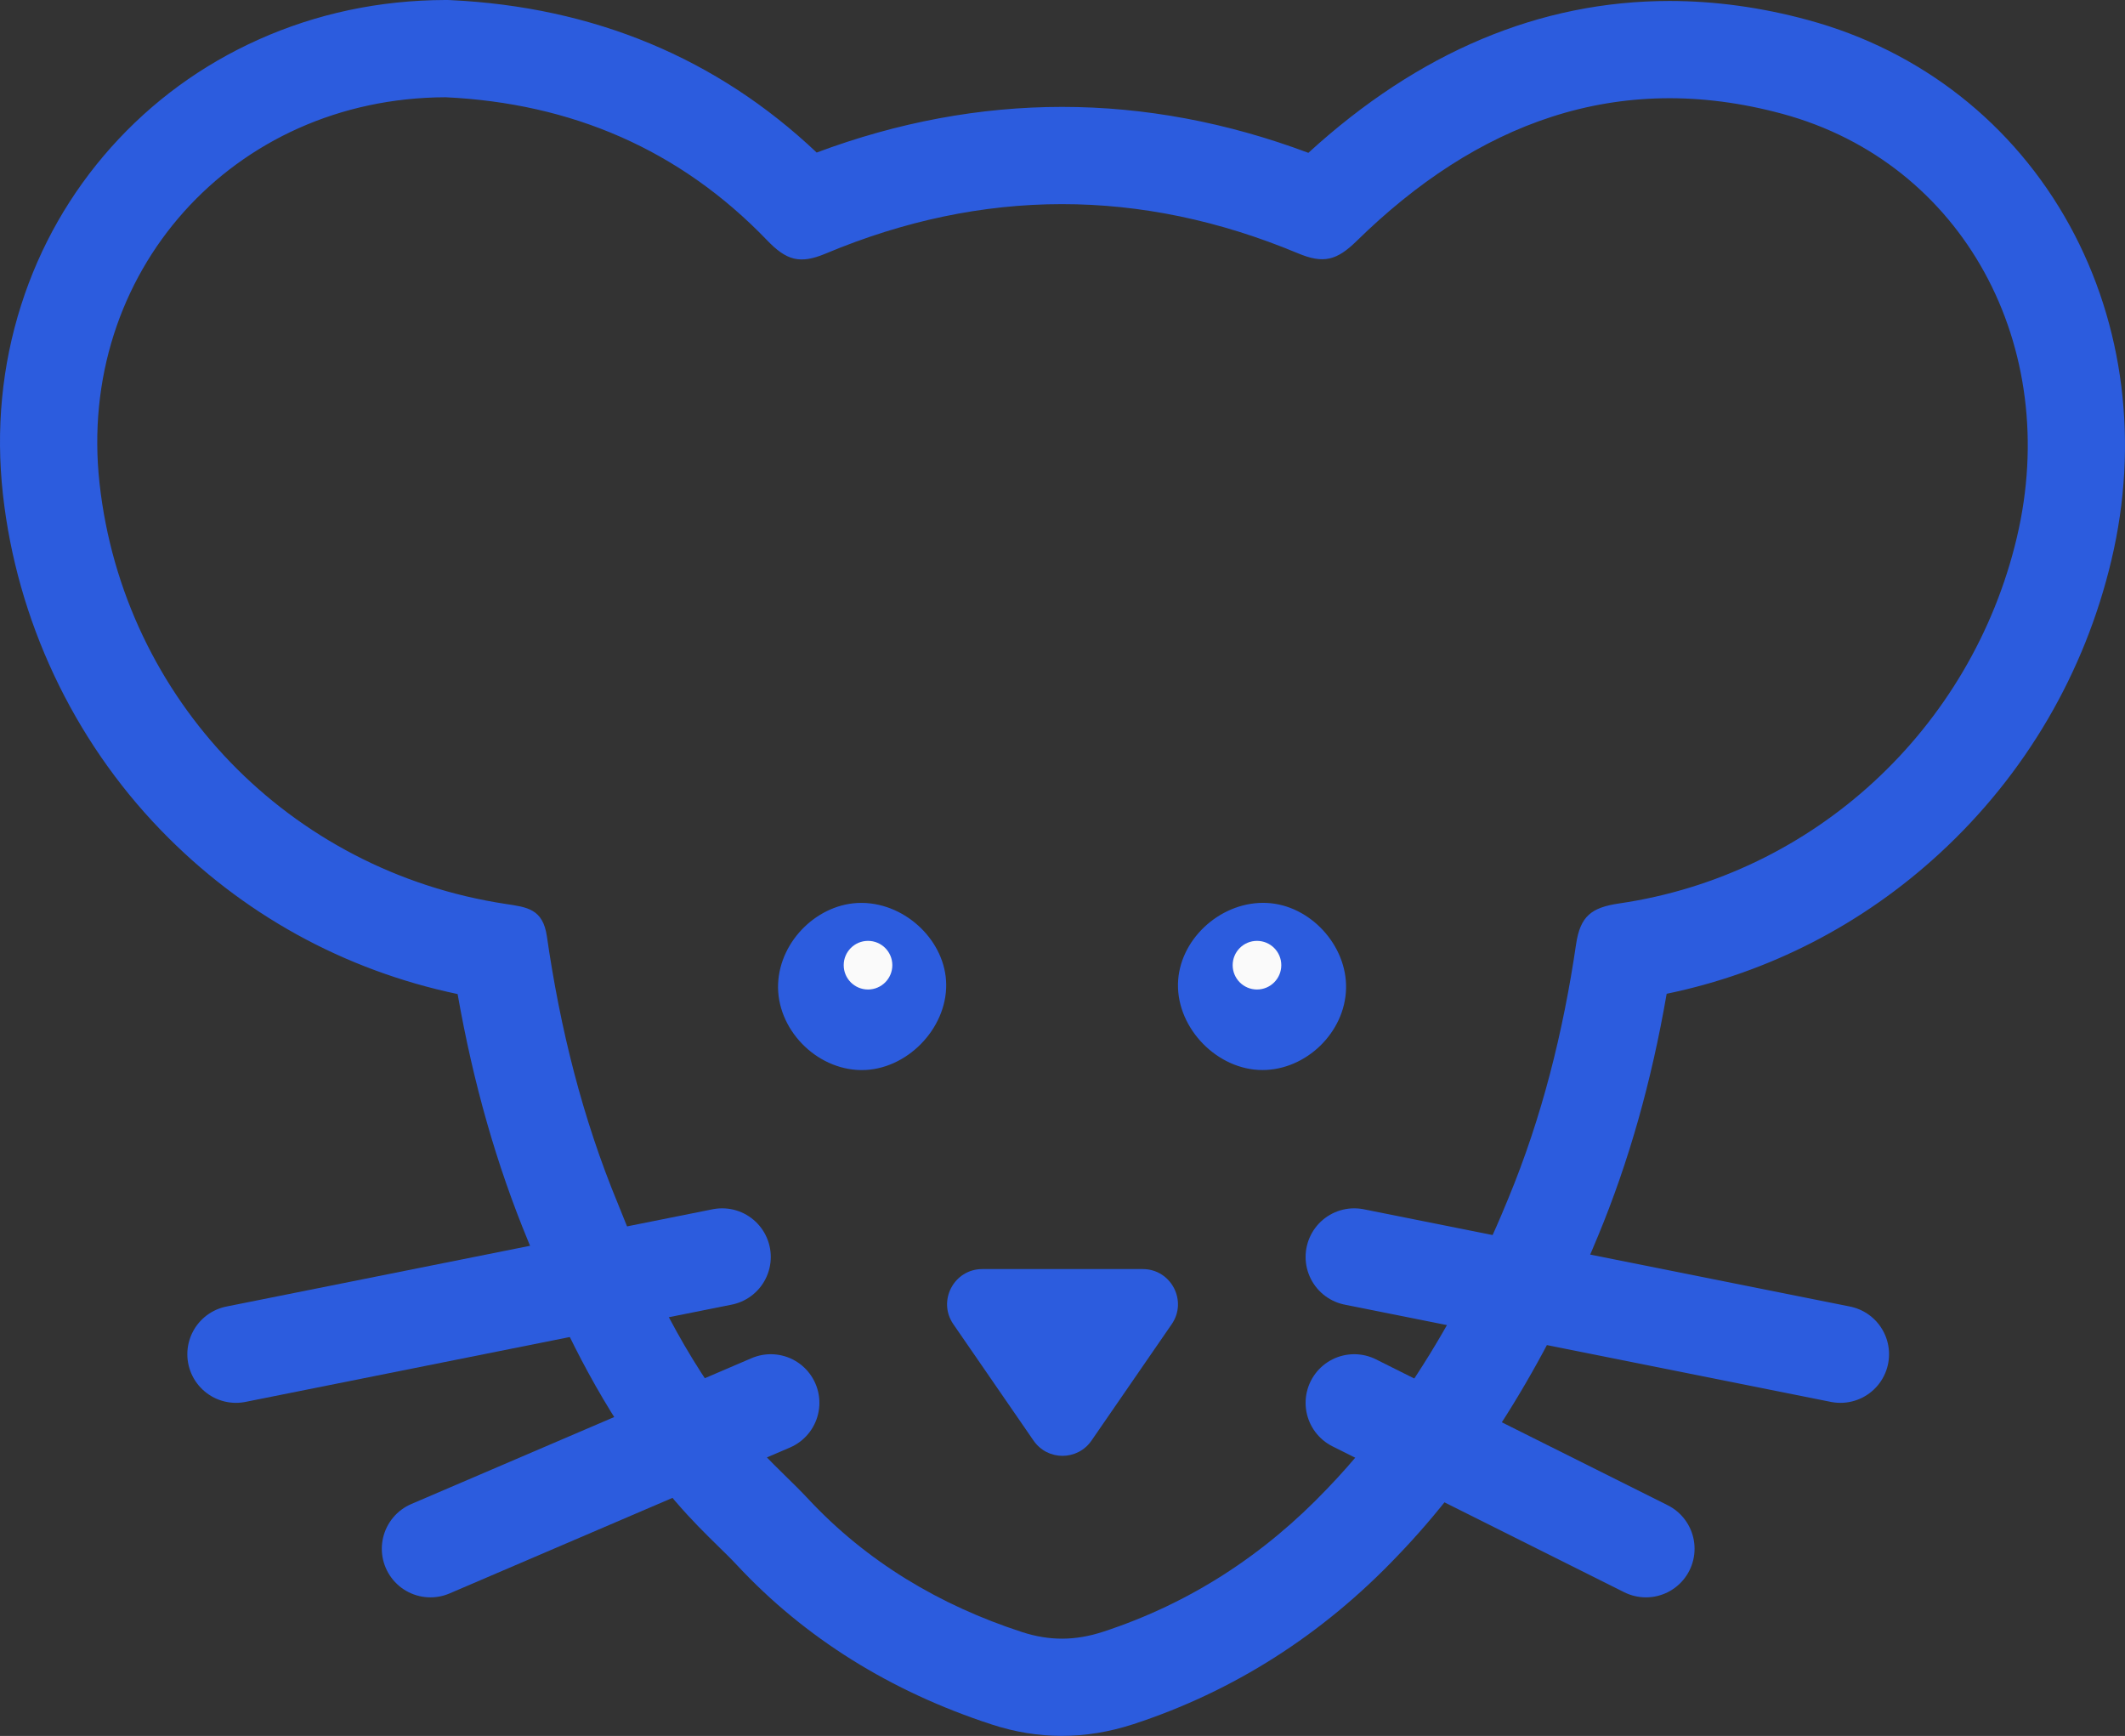 <svg xmlns="http://www.w3.org/2000/svg" width="43.706" height="35.698" viewBox="0 0 43.706 35.698">
  <rect x="0" y="0" width="43.706" height="35.698" fill="#333333" stroke="none"/>
  <g id="Group_1884" data-name="Group 1884" transform="translate(-562.647 -209.652)">
    <g id="Path_3076" data-name="Path 3076" transform="translate(-526.534 609.137)" fill="none">
      <path d="M1125.844-397.143c-3.418-.928-6.309.212-8.757,2.612a.925.925,0,0,1-1.213.255,12.138,12.138,0,0,0-9.711.006.9.9,0,0,1-1.207-.275,9.468,9.468,0,0,0-6.61-2.939,7.053,7.053,0,0,0-7.117,7.946,9.848,9.848,0,0,0,8.354,8.643c.438.066.765.1.846.665a22.814,22.814,0,0,0,1.462,5.5,19.645,19.645,0,0,0,1.717,3.48,13.333,13.333,0,0,0,2.194,2.588,10.252,10.252,0,0,0,4.4,2.738,2.569,2.569,0,0,0,1.67-.007,11.016,11.016,0,0,0,4.6-2.938,19.7,19.7,0,0,0,3.726-5.967,21.9,21.9,0,0,0,1.4-5.226c.086-.587.317-.762.89-.846a9.908,9.908,0,0,0,8.177-7.523A7.053,7.053,0,0,0,1125.844-397.143Zm-18.95,19.663a1.765,1.765,0,0,1-1.709-1.78,1.775,1.775,0,0,1,1.737-1.657,1.779,1.779,0,0,1,1.72,1.679A1.806,1.806,0,0,1,1106.894-377.48Zm6.386,5.226-1.65,2.394a.724.724,0,0,1-1.191,0l-1.65-2.394a.723.723,0,0,1,.6-1.134h3.3A.723.723,0,0,1,1113.28-372.254Zm1.867-5.227a1.8,1.8,0,0,1-1.737-1.77,1.778,1.778,0,0,1,1.827-1.667,1.775,1.775,0,0,1,1.63,1.762A1.765,1.765,0,0,1,1115.146-377.481Z" stroke="none"/>
      <path d="M 1098.346 -397.485 C 1093.97 -397.472 1090.748 -393.874 1091.229 -389.539 C 1091.721 -385.109 1095.131 -381.57 1099.583 -380.896 C 1100.021 -380.83 1100.347 -380.796 1100.429 -380.231 C 1100.701 -378.343 1101.158 -376.498 1101.891 -374.729 C 1102.098 -374.23 1102.63 -372.766 1103.608 -371.249 C 1104.586 -369.732 1105.192 -369.317 1105.803 -368.662 C 1107.008 -367.37 1108.505 -366.476 1110.2 -365.924 C 1110.771 -365.738 1111.301 -365.744 1111.87 -365.93 C 1113.66 -366.516 1115.186 -367.515 1116.475 -368.868 C 1118.74 -371.213 1119.966 -374.267 1120.201 -374.835 C 1120.897 -376.514 1121.333 -378.269 1121.596 -380.061 C 1121.682 -380.648 1121.913 -380.823 1122.486 -380.907 C 1126.491 -381.492 1129.73 -384.497 1130.662 -388.43 C 1131.595 -392.363 1129.56 -396.135 1125.844 -397.143 C 1122.426 -398.071 1119.536 -396.931 1117.087 -394.532 C 1116.672 -394.124 1116.398 -394.058 1115.875 -394.277 C 1112.644 -395.626 1109.392 -395.624 1106.164 -394.271 C 1105.629 -394.046 1105.355 -394.131 1104.956 -394.546 C 1103.161 -396.412 1100.931 -397.363 1098.346 -397.485 M 1115.146 -377.481 C 1114.224 -377.481 1113.393 -378.327 1113.409 -379.25 C 1113.425 -380.144 1114.249 -380.919 1115.162 -380.919 C 1115.187 -380.919 1115.211 -380.919 1115.236 -380.917 C 1116.123 -380.876 1116.889 -380.048 1116.866 -379.155 C 1116.844 -378.256 1116.047 -377.481 1115.146 -377.481 C 1115.146 -377.481 1115.146 -377.481 1115.146 -377.481 M 1106.906 -377.48 C 1106.902 -377.48 1106.898 -377.48 1106.894 -377.48 C 1105.957 -377.488 1105.143 -378.336 1105.185 -379.261 C 1105.225 -380.152 1106.019 -380.918 1106.894 -380.918 C 1106.903 -380.918 1106.913 -380.918 1106.922 -380.918 C 1107.832 -380.901 1108.634 -380.117 1108.642 -379.239 C 1108.65 -378.319 1107.821 -377.48 1106.906 -377.48 M 1111.034 -369.547 C 1110.808 -369.547 1110.583 -369.652 1110.439 -369.86 L 1108.789 -372.254 C 1108.458 -372.734 1108.802 -373.388 1109.385 -373.388 L 1112.684 -373.388 C 1113.267 -373.388 1113.611 -372.734 1113.28 -372.254 L 1111.63 -369.86 C 1111.486 -369.652 1111.26 -369.547 1111.034 -369.547 M 1098.39 -399.485 L 1098.44 -399.483 C 1101.392 -399.344 1103.926 -398.29 1105.978 -396.348 C 1107.645 -396.972 1109.34 -397.287 1111.026 -397.287 C 1112.717 -397.287 1114.418 -396.969 1116.091 -396.342 C 1118.358 -398.415 1120.854 -399.465 1123.519 -399.465 C 1124.452 -399.465 1125.41 -399.334 1126.368 -399.073 C 1128.688 -398.444 1130.599 -396.942 1131.75 -394.846 C 1132.87 -392.803 1133.176 -390.361 1132.608 -387.968 C 1132.058 -385.646 1130.839 -383.563 1129.082 -381.943 C 1127.49 -380.474 1125.558 -379.482 1123.46 -379.049 C 1123.147 -377.237 1122.684 -375.602 1122.049 -374.069 L 1122.029 -374.022 C 1120.954 -371.417 1119.532 -369.156 1117.918 -367.484 C 1116.375 -365.864 1114.549 -364.702 1112.491 -364.029 C 1112 -363.869 1111.506 -363.788 1111.021 -363.788 C 1110.543 -363.788 1110.059 -363.866 1109.581 -364.022 C 1107.497 -364.701 1105.734 -365.803 1104.34 -367.298 C 1104.224 -367.423 1104.1 -367.544 1103.957 -367.684 C 1103.437 -368.193 1102.791 -368.826 1101.927 -370.166 C 1100.965 -371.658 1100.398 -373.078 1100.125 -373.761 C 1100.093 -373.84 1100.066 -373.909 1100.043 -373.964 C 1099.394 -375.532 1098.917 -377.201 1098.593 -379.043 C 1096.25 -379.536 1094.149 -380.694 1092.483 -382.42 C 1090.679 -384.287 1089.528 -386.737 1089.241 -389.319 C 1089.093 -390.656 1089.219 -391.965 1089.615 -393.209 C 1090.001 -394.419 1090.624 -395.511 1091.465 -396.455 C 1092.311 -397.402 1093.33 -398.147 1094.496 -398.67 C 1095.694 -399.207 1096.987 -399.481 1098.34 -399.485 L 1098.39 -399.485 Z" stroke="none" fill="#2c5cde"/>
    </g>
    <circle id="Ellipse_263" data-name="Ellipse 263" cx="0.5" cy="0.5" r="0.5" transform="translate(580 229)" fill="#fafafa"/>
    <circle id="Ellipse_264" data-name="Ellipse 264" cx="0.5" cy="0.5" r="0.5" transform="translate(588 229)" fill="#fafafa"/>
    <line id="Line_215" data-name="Line 215" x2="10" y2="2" transform="translate(590.5 235.5)" fill="none" stroke="#2c5cde" stroke-linecap="round" stroke-width="2"/>
    <line id="Line_216" data-name="Line 216" x2="6" y2="3" transform="translate(590.5 238.5)" fill="none" stroke="#2c5cde" stroke-linecap="round" stroke-width="2"/>
    <line id="Line_217" data-name="Line 217" x1="10" y2="2" transform="translate(567.5 235.5)" fill="none" stroke="#2c5cde" stroke-linecap="round" stroke-width="2"/>
    <line id="Line_218" data-name="Line 218" x1="7" y2="3" transform="translate(571.5 238.5)" fill="none" stroke="#2c5cde" stroke-linecap="round" stroke-width="2"/>
  </g>
</svg>
